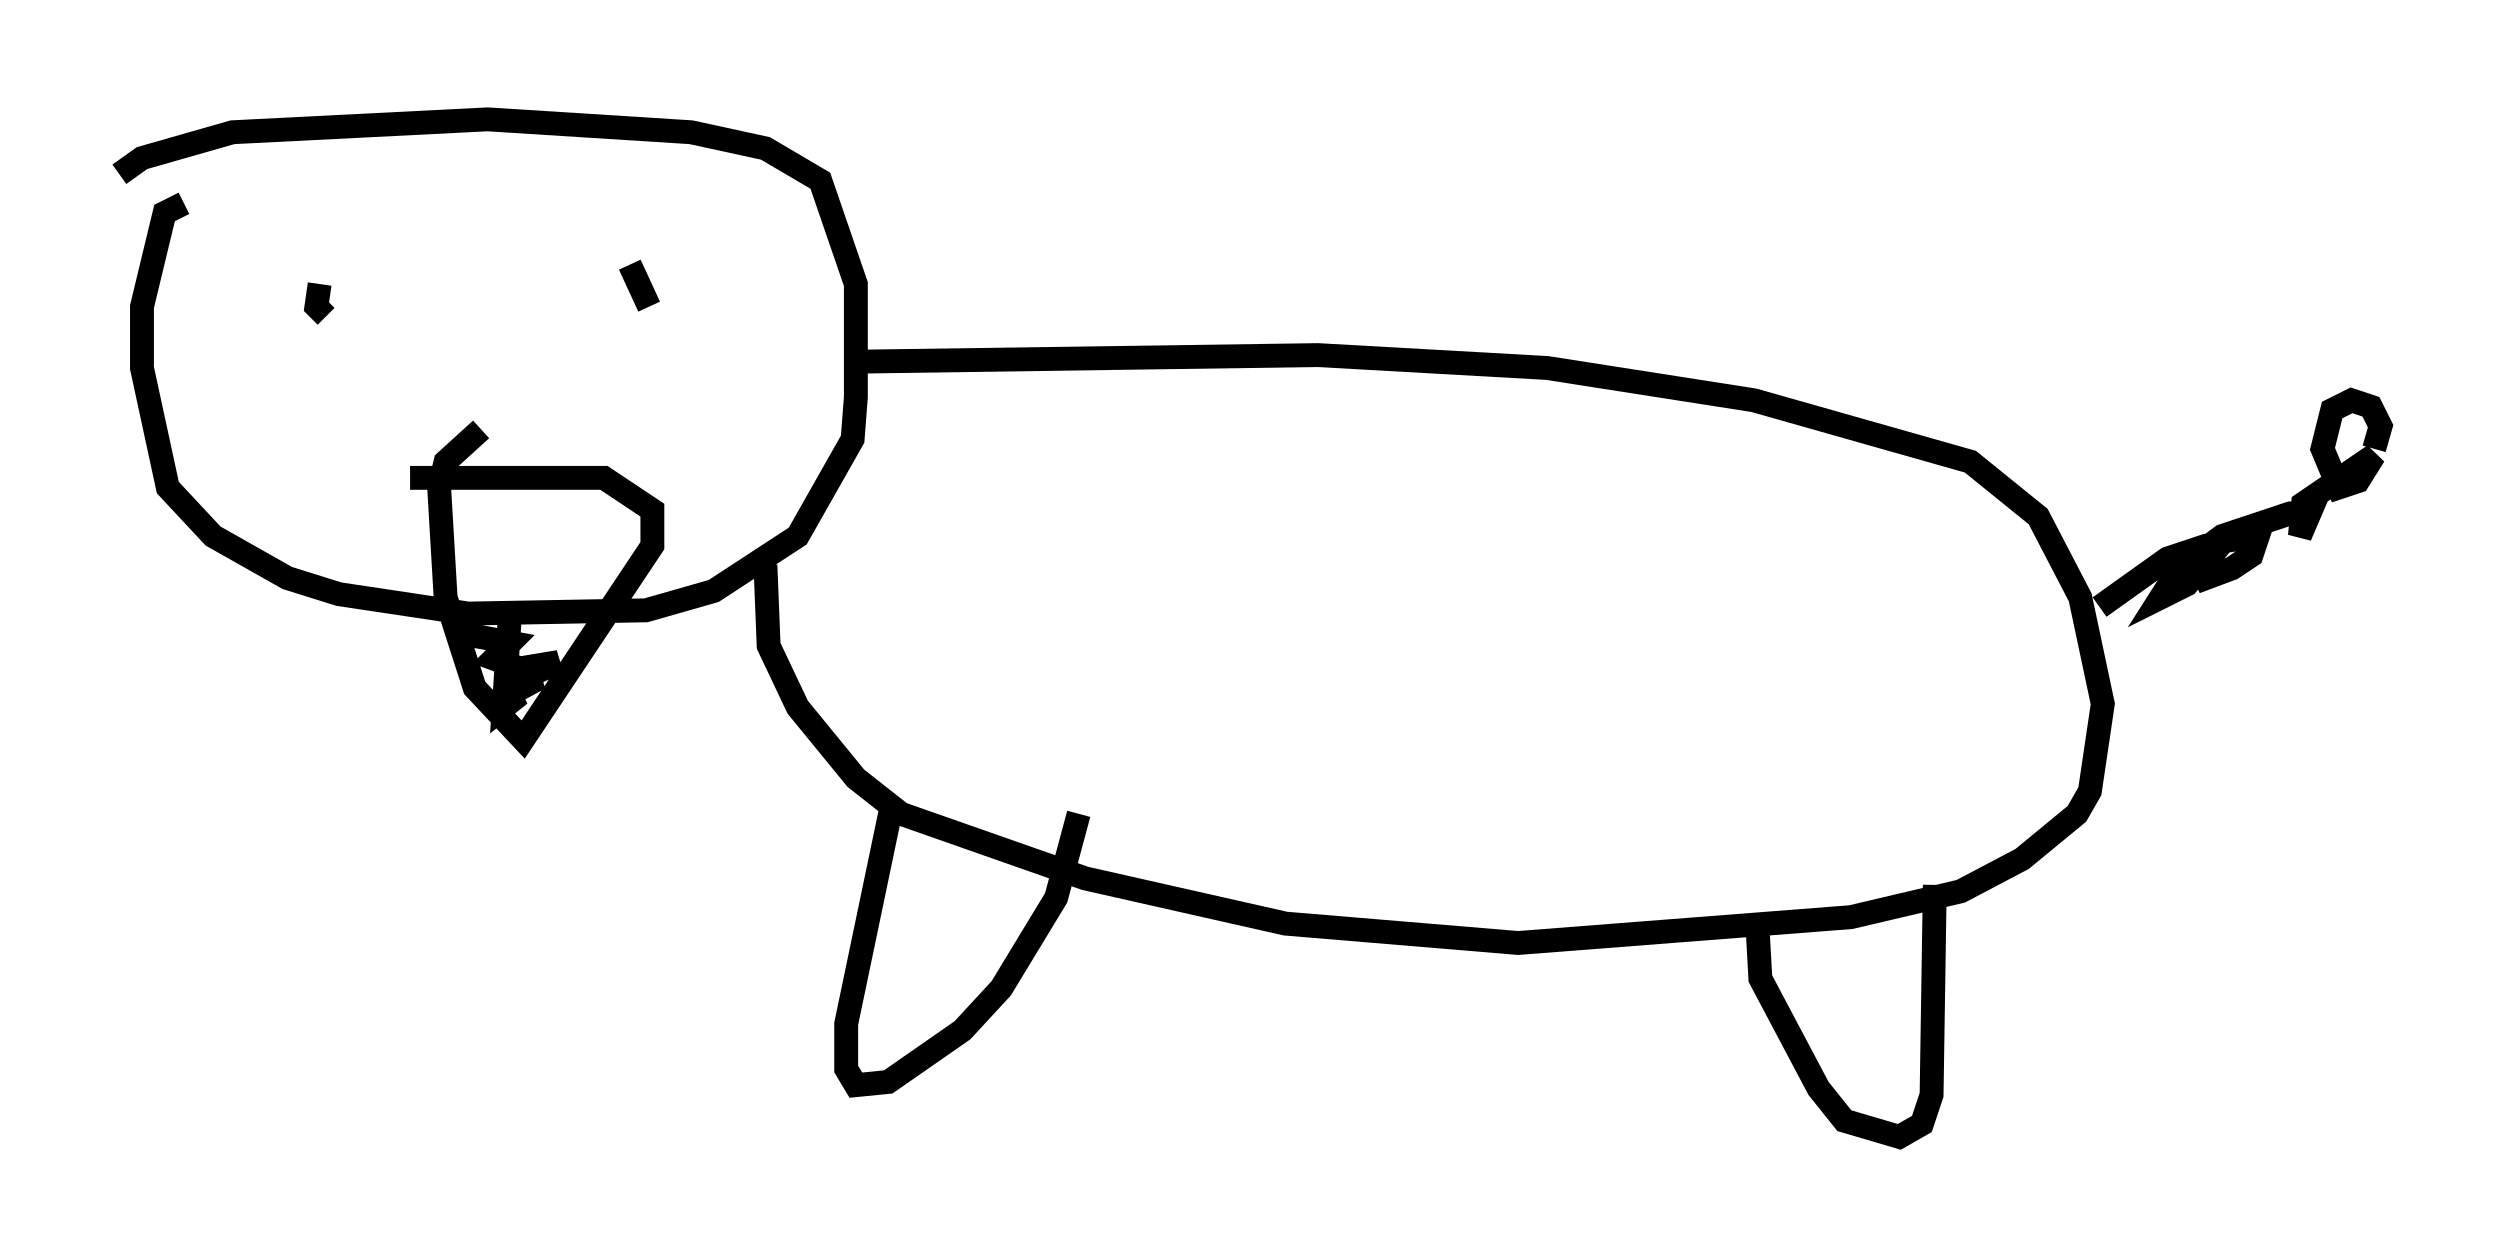 <?xml version="1.0" encoding="utf-8" ?>
<svg baseProfile="full" height="52.625" version="1.1" width="104.722" xmlns="http://www.w3.org/2000/svg" xmlns:ev="http://www.w3.org/2001/xml-events" xmlns:xlink="http://www.w3.org/1999/xlink"><defs /><rect fill="white" height="52.625" width="104.722" x="0" y="0" /><path d="M5.135, 7.977 m-0.135, -0.677 l0.947, -0.677 3.789, -1.083 l10.69, -0.541 8.525, 0.541 l3.112, 0.677 2.3, 1.353 l1.488, 4.33 0.0, 4.736 l-0.135, 1.759 -2.3, 4.059 l-3.518, 2.3 -2.842, 0.812 l-7.442, 0.135 -5.413, -0.812 l-2.165, -0.677 -3.112, -1.759 l-1.894, -2.03 -1.083, -5.007 l0.0, -2.571 0.947, -3.924 l0.812, -0.406 m9.472, 11.502 l8.119, 0.0 2.03, 1.353 l0.0, 1.488 -5.413, 8.119 l-2.03, -2.165 -1.218, -3.789 l-0.271, -4.601 0.271, -1.083 l1.488, -1.353 m-0.947, 8.525 l2.165, 0.406 -0.677, 0.677 l1.083, 0.406 1.624, -0.271 l-1.488, 0.677 0.677, 0.0 l-1.488, 0.812 0.677, -0.135 l-0.677, 0.541 0.271, -4.059 m-7.984, -13.667 l-0.135, 0.947 0.406, 0.406 m12.72, -2.165 l0.812, 1.759 m9.066, 2.3 l18.944, -0.271 9.607, 0.541 l8.66, 1.353 9.066, 2.571 l2.842, 2.3 1.759, 3.383 l0.947, 4.465 -0.541, 3.654 l-0.541, 0.947 -2.3, 1.894 l-2.571, 1.353 -4.601, 1.083 l-13.938, 1.083 -9.743, -0.812 l-8.39, -1.894 -7.713, -2.706 l-1.894, -1.488 -2.436, -2.977 l-1.218, -2.571 -0.135, -3.383 m5.277, 10.149 l-1.894, 9.066 0.0, 1.894 l0.406, 0.677 1.353, -0.135 l3.112, -2.165 1.624, -1.759 l2.3, -3.789 0.947, -3.518 m35.859, 2.977 l-0.135, 8.796 -0.406, 1.218 l-0.947, 0.541 -2.3, -0.677 l-1.083, -1.353 -2.436, -4.601 l-0.135, -2.436 m14.344, -13.126 l2.842, -2.03 1.624, -0.541 l0.677, -0.135 -1.488, 1.759 l-1.083, 0.541 0.947, -1.488 l1.353, -0.812 1.759, -0.271 l-0.271, 0.812 -0.812, 0.541 l-1.083, 0.406 -0.406, -0.947 l1.083, -0.812 2.842, -0.947 l0.812, 0.0 -0.406, 0.947 l0.135, -1.353 2.977, -2.03 l-0.677, 1.083 -0.812, 0.271 l-0.677, -1.624 0.406, -1.624 l0.812, -0.406 0.812, 0.271 l0.406, 0.812 -0.271, 0.947 " fill="none" stroke="black" stroke-width="1" /></svg>